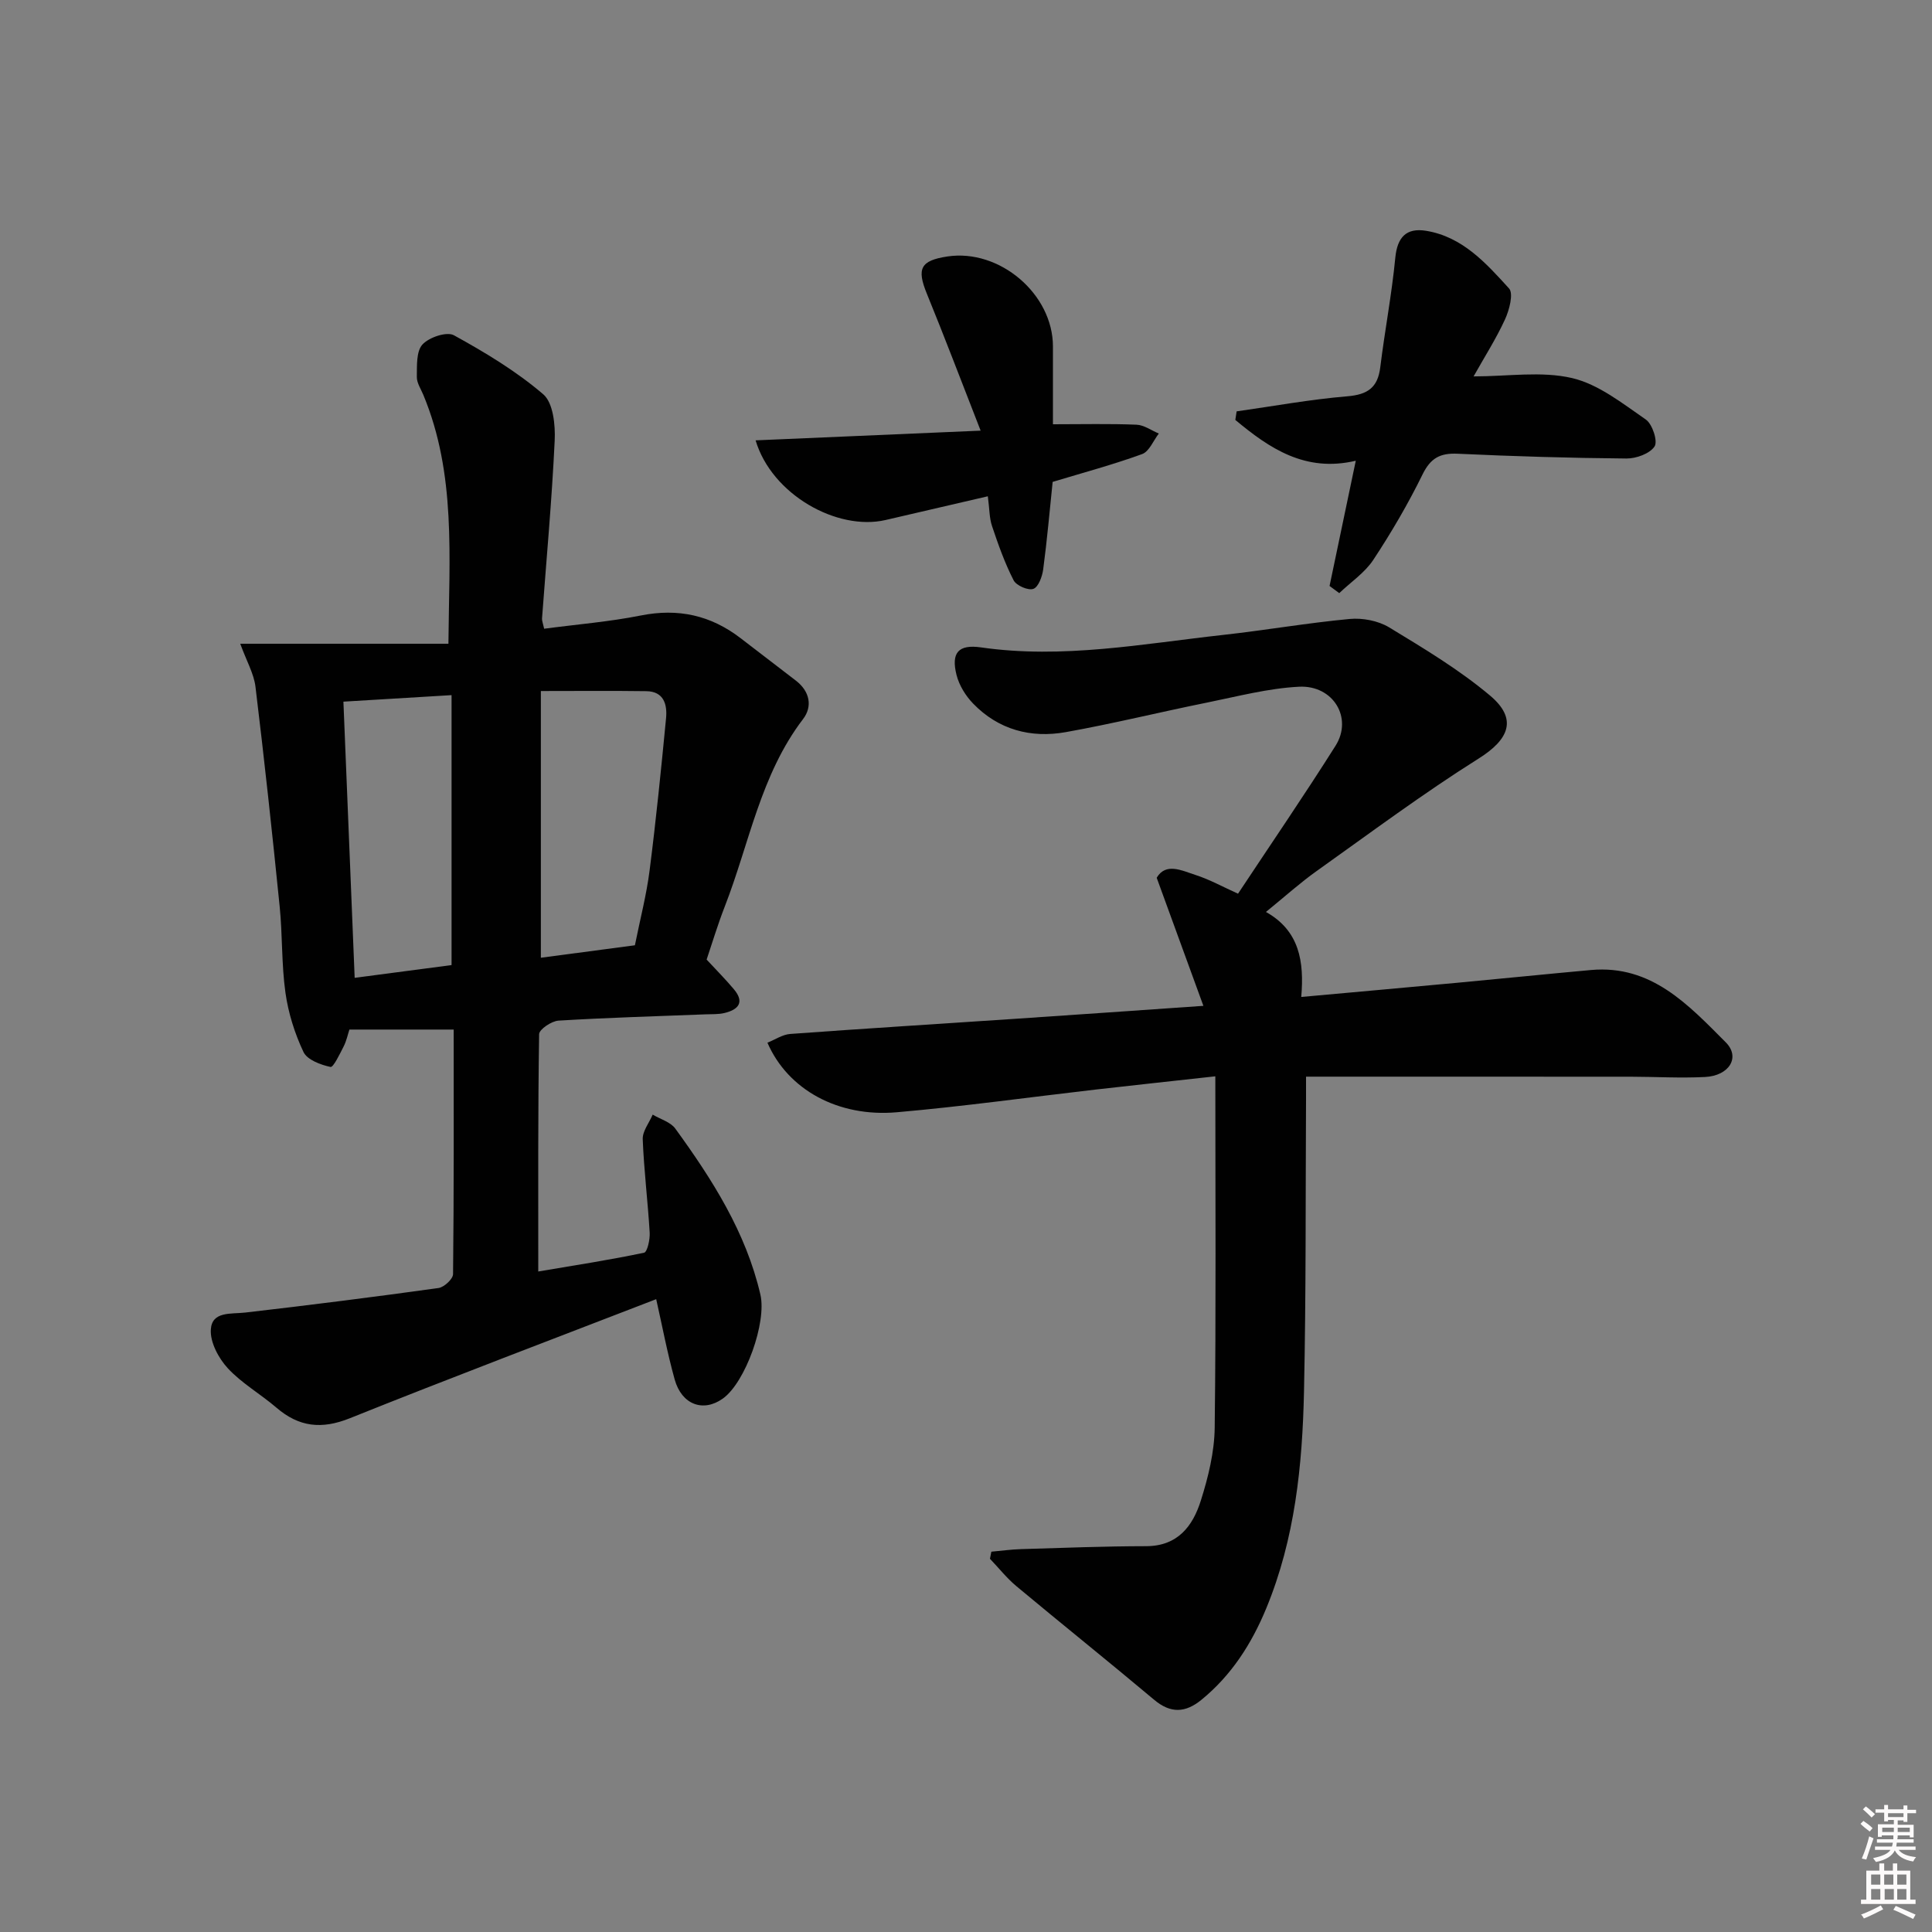 <svg enable-background="new 0 0 400 400" viewBox="0 0 400 400" xmlns="http://www.w3.org/2000/svg"><rect x="0" y="0" width="400" height="400" fill="#808080" stroke="none"/><path d="m385.2 377.6.6-.6c.6.4 1.3.9 1.9 1.5l-.6.7c-.8-.6-1.4-1.1-1.9-1.6zm.3 7.1c.6-1.4 1.1-2.9 1.5-4.5.3.1.6.3.9.4-.5 1.4-1 2.9-1.5 4.4l-.9-.2zm.2-10.1.6-.6c.7.5 1.3 1.1 1.9 1.6l-.7.7c-.6-.6-1.2-1.2-1.8-1.7zm8.4-.8h.8v.9h1.8v.7h-1.8v1.8h-.8v-.3h-1.2v.9h3.3v2.6h-.8v-.4h-2.5c0 .3 0 .6-.1.8h3.4v.7h-3.5c0 .3-.1.6-.1.8h4v.7h-3.5c.7.9 1.9 1.3 3.6 1.5-.2.2-.4.5-.6.9-1.9-.3-3.2-1.1-3.8-2.3-.5 1.1-1.8 2-3.9 2.4-.2-.3-.4-.5-.6-.8 1.9-.4 3.1-.9 3.6-1.7h-3.2v-.7h3.5c.1-.2.1-.5.2-.8h-3.3v-.7h3.4c0-.2 0-.5 0-.8h-2.4v.3h-.8v-2.6h3.3v-.9h-1.2v.3h-.8v-1.8h-1.8v-.7h1.8v-.9h.8v.9h3.2zm-4.4 5.5h2.4c0-.3 0-.6 0-.9h-2.4zm1.2-3.1h3.2v-.8h-3.2zm4.4 2.2h-2.4v.9h2.5v-.9z" fill="#fcfafa"/><path d="m389.2 385.8h.9v1.5h1.8v-1.5h.9v1.5h2.7v6h1.1v.9h-11.3v-.9h1.1v-6h2.7v-1.5zm.2 8.7.5.8c-1.2.6-2.5 1.3-4 1.9-.2-.3-.3-.6-.6-.8 1.6-.6 3-1.3 4.1-1.9zm-2-4.3h1.9v-2.1h-1.9zm0 3.1h1.9v-2.2h-1.9zm2.7-3.1h1.9v-2.1h-1.9zm.1 3.1h1.9v-2.2h-1.9zm2.3 1.3c1.4.6 2.7 1.2 4.1 1.8l-.5.9c-1.5-.7-2.8-1.4-4.1-1.9zm2.2-6.5h-1.9v2.1h1.9zm-1.9 5.2h1.9v-2.2h-1.9z" fill="#fcfafa"/><g fill="#010101"><path d="m49.74 133.28h43.1c.15-18.05 1.61-35.17-5.2-51.54-.51-1.22-1.36-2.48-1.34-3.71.04-2.3-.14-5.27 1.16-6.7 1.35-1.49 5.03-2.73 6.51-1.92 6.47 3.56 12.92 7.44 18.5 12.22 2.07 1.77 2.53 6.38 2.37 9.63-.58 12.28-1.71 24.53-2.62 36.79-.03.46.18.94.44 2.12 6.69-.89 13.43-1.43 20.02-2.74 7.72-1.54 14.48-.05 20.64 4.69 3.82 2.94 7.66 5.86 11.48 8.81 2.85 2.2 3.47 5.32 1.47 7.94-8.83 11.55-11.12 25.76-16.22 38.83-1.44 3.69-2.58 7.5-3.75 10.97 2.08 2.25 3.95 4.12 5.65 6.15 2.28 2.71.89 4.23-1.95 4.91-1.27.31-2.64.22-3.96.28-10.14.4-20.29.68-30.41 1.3-1.45.09-3.99 1.81-4.01 2.8-.25 16.13-.18 32.27-.18 49.14 7.68-1.3 14.84-2.4 21.91-3.89.67-.14 1.24-2.73 1.16-4.14-.38-6.46-1.19-12.9-1.44-19.37-.06-1.66 1.34-3.38 2.06-5.08 1.59.95 3.69 1.52 4.69 2.9 7.64 10.52 14.61 21.43 17.61 34.35 1.34 5.77-3.1 18.22-7.79 21.55-4.05 2.88-8.5 1.27-9.96-3.98-1.54-5.54-2.6-11.21-3.82-16.61-21.42 8.28-42.52 16.26-63.45 24.66-5.84 2.34-10.52 1.81-15.18-2.2-3.28-2.82-7.16-5.02-10.07-8.16-1.91-2.07-3.67-5.37-3.51-8 .22-3.84 4.16-3.19 7.14-3.53 13.35-1.54 26.69-3.23 40-5.08 1.16-.16 3-1.87 3.01-2.88.19-16.79.13-33.59.13-50.63-7.33 0-14.25 0-21.59 0-.35 1.07-.61 2.35-1.18 3.47-.8 1.57-2.14 4.39-2.73 4.27-2.05-.44-4.83-1.47-5.6-3.1-1.81-3.83-3.14-8.06-3.73-12.26-.83-5.9-.6-11.94-1.2-17.89-1.53-15.18-3.17-30.35-5.01-45.5-.34-2.7-1.83-5.25-3.15-8.87zm81.71 62.43c1.09-5.44 2.4-10.42 3.04-15.48 1.34-10.49 2.4-21.02 3.41-31.54.27-2.83-.46-5.54-4.08-5.59-7.09-.1-14.18-.03-21.84-.03v55.22c6.37-.85 12.72-1.69 19.47-2.58zm-60.35-50.44c.78 19.17 1.55 38.02 2.33 57.18 6.85-.9 13.52-1.78 20.06-2.64 0-18.94 0-37.19 0-55.89-7.45.44-14.54.87-22.39 1.35z"/><path d="m205.25 321.26c2.04-.18 4.08-.47 6.13-.53 8.64-.26 17.28-.6 25.91-.61 6.56-.01 9.67-4.17 11.33-9.44 1.54-4.87 2.81-10.05 2.87-15.11.29-23.9.13-47.8.13-72.73-9.18 1.02-17.02 1.85-24.85 2.75-13.69 1.58-27.35 3.49-41.08 4.69-12.19 1.07-22.59-4.69-26.8-14.4 1.58-.63 3.11-1.69 4.71-1.81 15.59-1.14 31.19-2.1 46.79-3.15 12.42-.83 24.83-1.71 38.76-2.67-3.33-9.13-6.41-17.58-9.67-26.52 1.89-3.19 5.16-1.51 8-.59 2.97.95 5.74 2.5 8.84 3.89 6.86-10.36 13.72-20.38 20.19-30.63 3.62-5.73-.45-12.59-7.58-12.22-6.4.33-12.74 2.01-19.07 3.29-9.75 1.97-19.42 4.36-29.2 6.11-7.24 1.29-13.95-.49-19.2-5.93-1.55-1.6-2.88-3.77-3.42-5.9-1.17-4.63.4-6.39 5.09-5.71 16.9 2.43 33.48-.75 50.13-2.59 8.74-.97 17.42-2.48 26.17-3.3 2.67-.25 5.89.36 8.16 1.73 7.2 4.37 14.51 8.75 20.92 14.14 5.76 4.85 3.91 9.08-2.36 13.02-11.51 7.24-22.45 15.4-33.54 23.29-3.38 2.4-6.48 5.2-10.51 8.48 6.95 3.89 7.94 10.27 7.31 17.6 11.12-1.01 21.67-1.95 32.21-2.93 9.27-.86 18.52-1.81 27.79-2.65 12.54-1.12 20.18 7.26 27.89 14.97 3.09 3.1.71 6.93-4.29 7.18-5.15.26-10.32-.05-15.49-.06-22.13-.01-44.26-.01-67.12-.01 0 1.15.01 2.92 0 4.69-.11 20.16.01 40.33-.42 60.48-.33 15.32-1.87 30.52-7.82 44.92-3.04 7.35-7.2 13.85-13.42 18.93-3.31 2.7-6.37 2.87-9.8-.02-9.43-7.92-19.05-15.62-28.51-23.51-2-1.67-3.65-3.77-5.47-5.67.1-.49.19-.98.29-1.47z"/><path d="m275.27 121.32c1.75-8.37 3.51-16.73 5.43-25.93-10.45 2.47-17.87-2.56-24.94-8.45.09-.59.18-1.18.27-1.77 7.63-1.08 15.24-2.48 22.91-3.12 4.22-.35 6.31-1.79 6.83-6.01.93-7.57 2.38-15.08 3.11-22.66.41-4.29 2.3-6.25 6.35-5.6 7.54 1.22 12.44 6.7 17.2 11.94.96 1.05.06 4.46-.83 6.4-1.85 4.03-4.26 7.8-6.51 11.81 7.09 0 14.04-1.13 20.37.34 5.49 1.28 10.46 5.26 15.29 8.59 1.36.94 2.52 4.5 1.81 5.57-.99 1.5-3.81 2.52-5.84 2.5-11.64-.1-23.29-.45-34.92-.99-3.64-.17-5.61.89-7.28 4.29-2.99 6.1-6.45 12.01-10.19 17.68-1.77 2.68-4.67 4.61-7.05 6.89-.68-.51-1.35-1-2.01-1.48z"/><path d="m156.44 91.17c15.47-.67 30.42-1.31 46.59-2.01-3.99-10.2-7.44-19.32-11.13-28.34-2.13-5.2-1.35-6.87 4.24-7.72 10.82-1.63 21.86 7.77 21.86 18.63v16.11c6.12 0 11.72-.14 17.3.09 1.56.06 3.08 1.19 4.62 1.83-1.13 1.46-1.98 3.71-3.45 4.25-6.05 2.2-12.3 3.88-18.53 5.76-.62 5.96-1.15 12.06-1.96 18.13-.2 1.48-.99 3.65-2.04 4.02-1.07.38-3.52-.68-4.08-1.77-1.83-3.57-3.19-7.41-4.47-11.23-.57-1.68-.52-3.57-.87-6.17-7.2 1.67-14.2 3.31-21.2 4.92-10.01 2.29-23.54-5.27-26.88-16.5z"/></g></svg>
